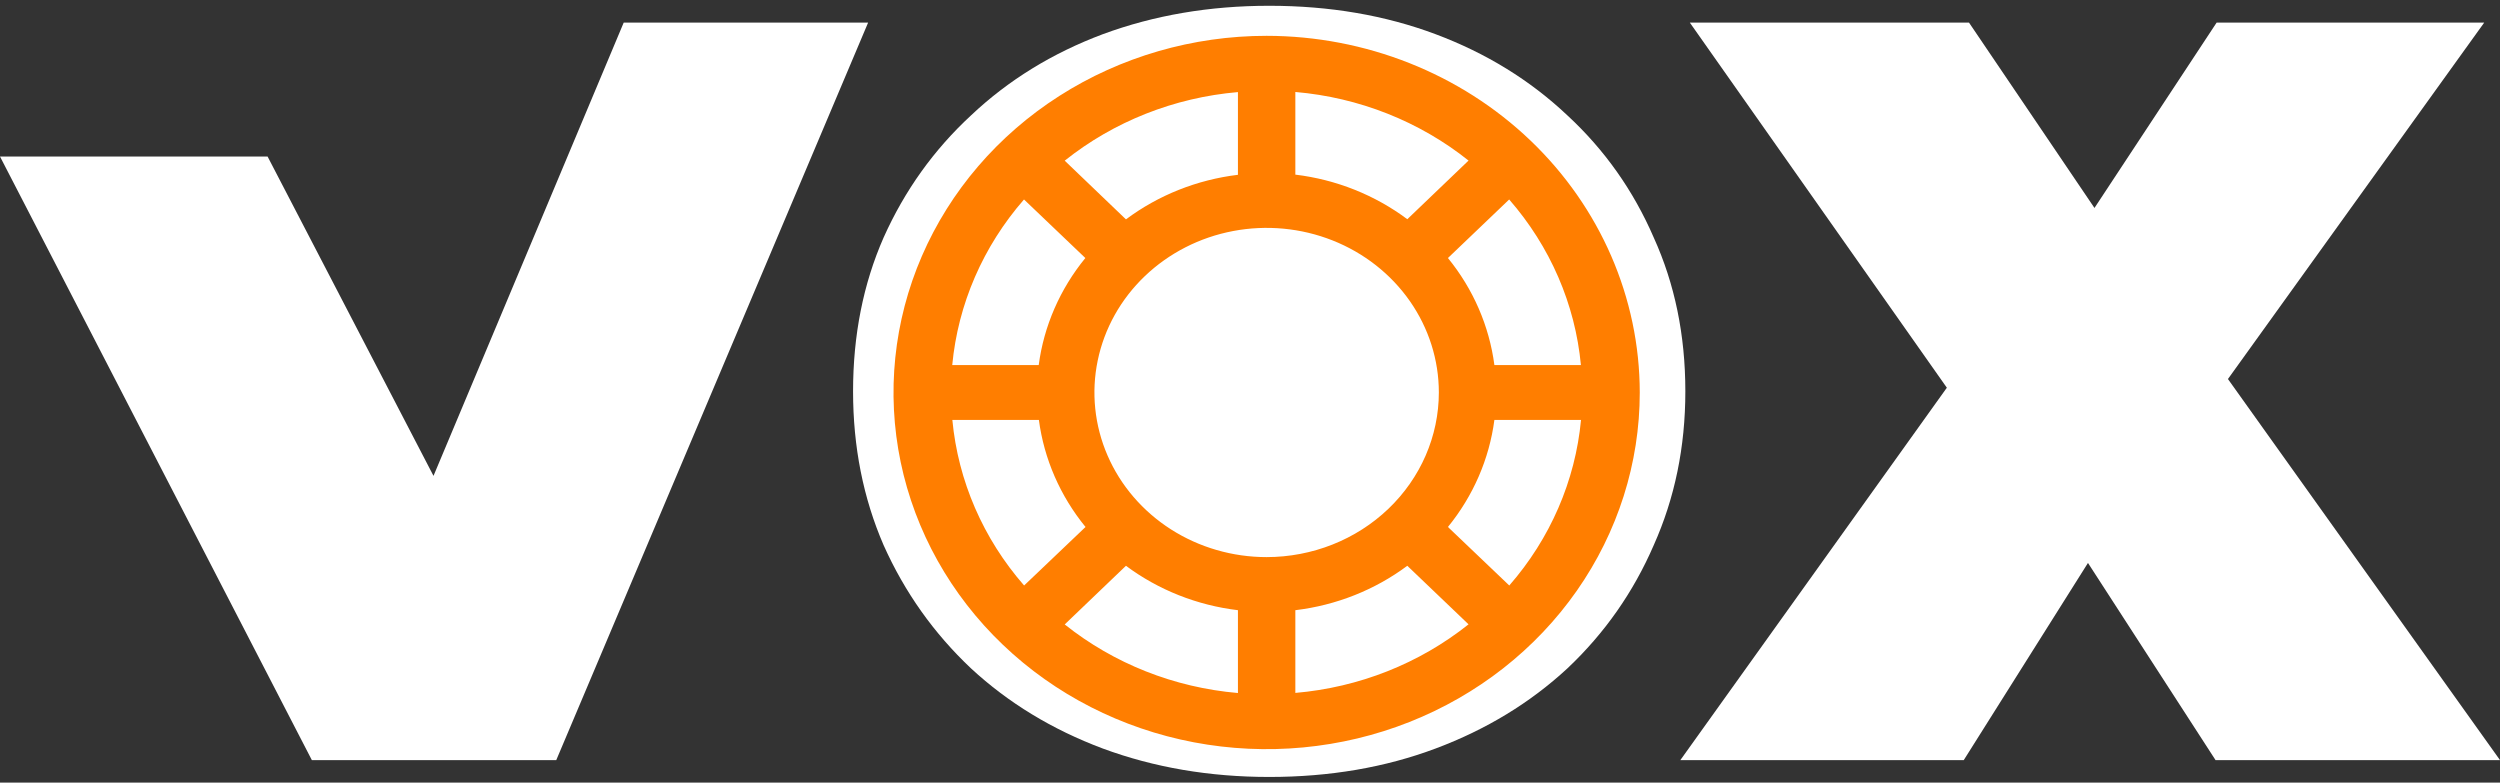 <svg width="115" height="36" viewBox="0 0 115 36" fill="none" xmlns="http://www.w3.org/2000/svg">
<rect x="0" y="0" width="115" height="36" fill="#333333" stroke="none"/>
<path d="M14.345 34.965L0 7.2H12.309L23.989 29.682H16.671L28.69 1.041H39.933L25.588 34.965H14.345Z" fill="white"/>
<path d="M58.383 35.74C55.637 35.74 53.085 35.304 50.726 34.431C48.4 33.559 46.381 32.331 44.669 30.748C42.956 29.133 41.615 27.243 40.646 25.078C39.709 22.914 39.241 20.555 39.241 18.003C39.241 15.418 39.709 13.06 40.646 10.927C41.615 8.763 42.956 6.889 44.669 5.306C46.381 3.69 48.4 2.446 50.726 1.574C53.085 0.702 55.637 0.266 58.383 0.266C61.162 0.266 63.714 0.702 66.04 1.574C68.367 2.446 70.386 3.69 72.098 5.306C73.81 6.889 75.135 8.763 76.072 10.927C77.041 13.06 77.526 15.418 77.526 18.003C77.526 20.555 77.041 22.914 76.072 25.078C75.135 27.243 73.81 29.133 72.098 30.748C70.386 32.331 68.367 33.559 66.04 34.431C63.714 35.304 61.162 35.74 58.383 35.74ZM58.383 26.484C59.45 26.484 60.435 26.29 61.34 25.902C62.276 25.514 63.084 24.965 63.763 24.254C64.473 23.511 65.023 22.623 65.41 21.589C65.798 20.523 65.992 19.327 65.992 18.003C65.992 16.678 65.798 15.499 65.41 14.465C65.023 13.399 64.473 12.51 63.763 11.8C63.084 11.056 62.276 10.491 61.34 10.103C60.435 9.716 59.45 9.522 58.383 9.522C57.317 9.522 56.316 9.716 55.379 10.103C54.474 10.491 53.666 11.056 52.956 11.8C52.277 12.51 51.744 13.399 51.356 14.465C50.969 15.499 50.775 16.678 50.775 18.003C50.775 19.327 50.969 20.523 51.356 21.589C51.744 22.623 52.277 23.511 52.956 24.254C53.666 24.965 54.474 25.514 55.379 25.902C56.316 26.29 57.317 26.484 58.383 26.484Z" fill="white"/>
<path d="M77.296 34.965L92.417 13.835L92.368 21.831L77.733 1.041H90.575L99.104 13.641L93.628 13.69L101.964 1.041H114.273L99.638 21.395V13.447L115 34.965H101.915L93.386 21.783L98.668 21.734L90.333 34.965H77.296Z" fill="white"/>
<ellipse cx="59.022" cy="18.051" rx="11.358" ry="11.863" fill="white"/>
<path d="M58.265 1.648C54.871 1.648 51.552 2.611 48.73 4.413C45.907 6.216 43.707 8.779 42.408 11.776C41.109 14.774 40.769 18.073 41.431 21.256C42.094 24.438 43.728 27.361 46.129 29.656C48.529 31.951 51.587 33.513 54.917 34.146C58.246 34.779 61.697 34.454 64.834 33.212C67.97 31.971 70.65 29.868 72.536 27.17C74.422 24.472 75.429 21.3 75.429 18.055C75.424 13.705 73.614 9.535 70.397 6.459C67.179 3.383 62.816 1.653 58.265 1.648ZM58.265 25.627C56.699 25.627 55.167 25.183 53.864 24.351C52.562 23.519 51.546 22.336 50.947 20.953C50.347 19.569 50.19 18.047 50.496 16.578C50.801 15.109 51.556 13.759 52.664 12.7C53.772 11.642 55.183 10.92 56.72 10.628C58.257 10.336 59.849 10.486 61.297 11.059C62.744 11.632 63.981 12.603 64.852 13.848C65.722 15.093 66.187 16.557 66.187 18.055C66.185 20.062 65.35 21.987 63.864 23.407C62.379 24.827 60.366 25.625 58.265 25.627ZM64.736 10.084C63.244 8.969 61.465 8.26 59.586 8.033V4.231C62.516 4.483 65.295 5.584 67.553 7.386L64.736 10.084ZM56.945 8.041C55.066 8.268 53.286 8.977 51.794 10.091L48.977 7.391C51.235 5.589 54.015 4.488 56.945 4.236V8.041ZM49.926 11.869C48.76 13.296 48.018 14.997 47.781 16.793H43.803C44.067 13.992 45.219 11.335 47.104 9.176L49.926 11.869ZM47.789 19.317C48.027 21.113 48.768 22.814 49.934 24.241L47.109 26.933C45.224 24.775 44.072 22.118 43.808 19.317H47.789ZM51.794 26.026C53.287 27.138 55.067 27.844 56.945 28.069V31.879C54.015 31.627 51.235 30.526 48.977 28.724L51.794 26.026ZM59.586 28.069C61.464 27.844 63.243 27.138 64.736 26.026L67.553 28.719C65.295 30.521 62.516 31.622 59.586 31.874V28.069ZM66.605 24.241C67.768 22.813 68.506 21.112 68.742 19.317H72.727C72.463 22.118 71.312 24.775 69.427 26.933L66.605 24.241ZM68.742 16.793C68.506 14.998 67.768 13.296 66.605 11.869L69.422 9.176C71.307 11.335 72.458 13.992 72.722 16.793H68.742Z" fill="#FF7E00"/>
</svg>
